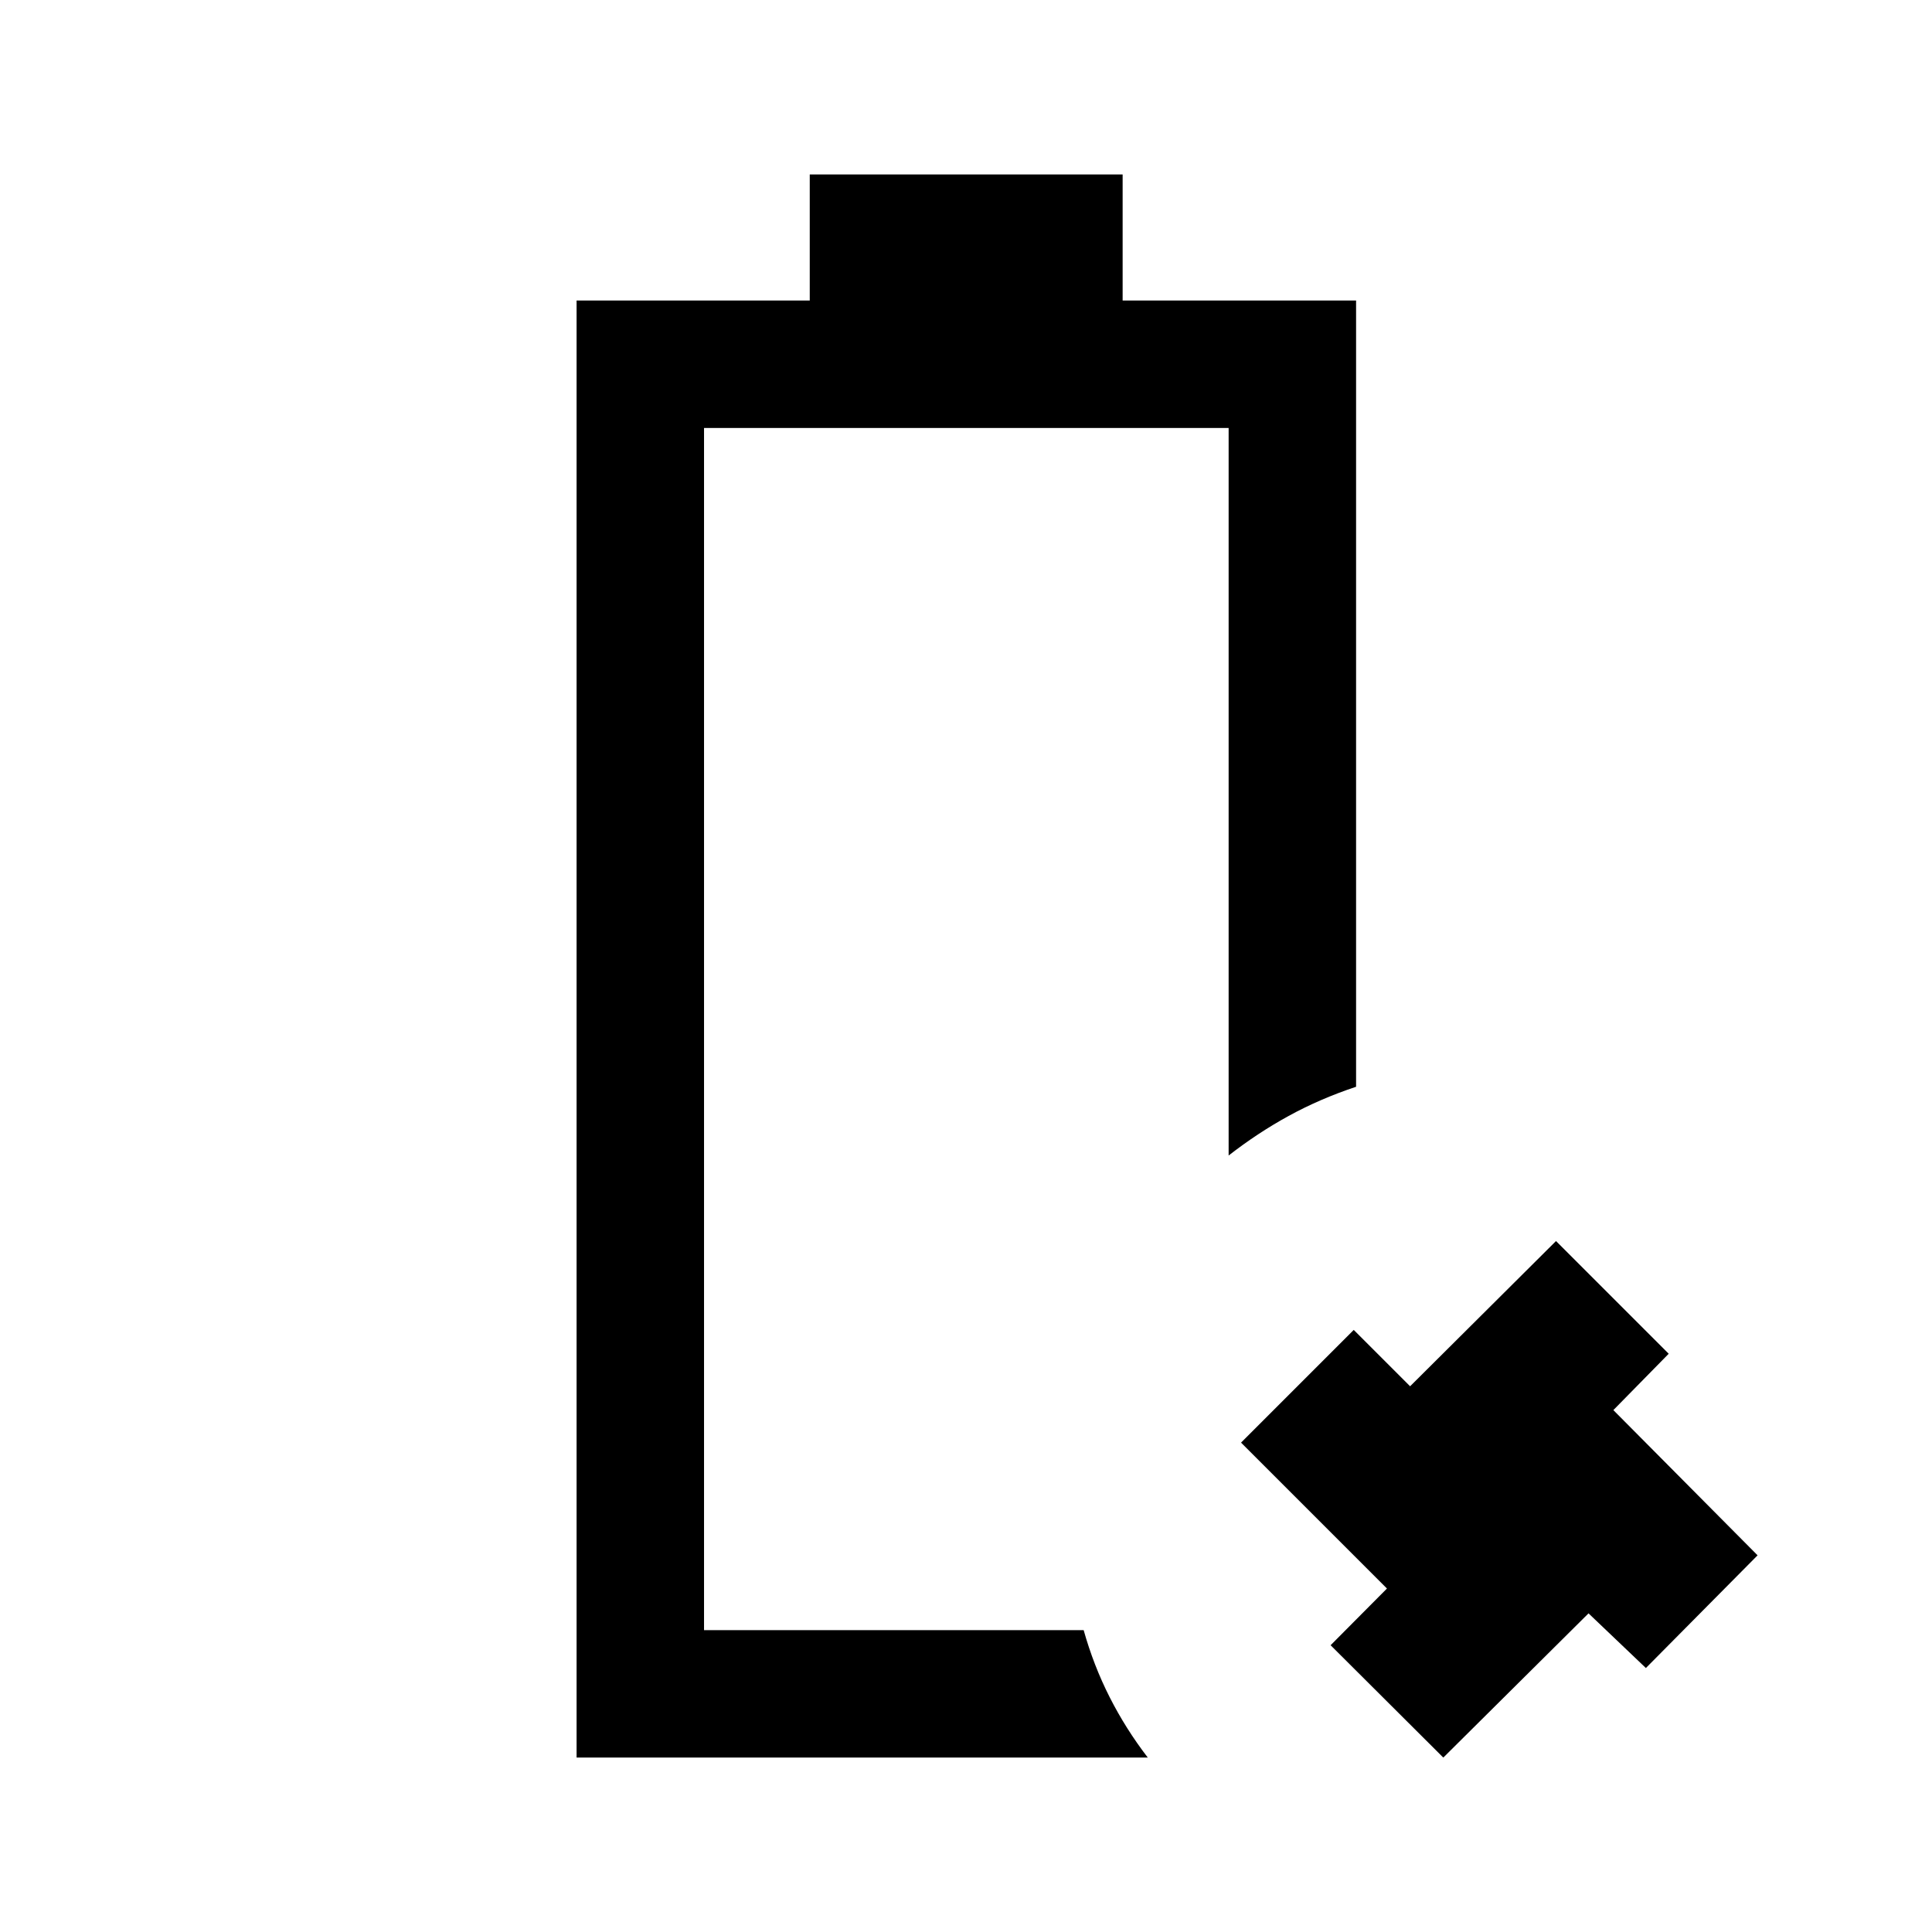 <svg xmlns="http://www.w3.org/2000/svg" height="40" viewBox="0 -960 960 960" width="40"><path d="M286.5-86.67v-724h115.86v-62.66h155.47v62.66h116v390.68q-18 5.99-33.5 14.49t-29.83 19.67v-361.5H349.83V-150h188.63q4.94 17.58 12.91 33.29 7.96 15.71 18.96 30.04H286.5ZM349.83-150Zm367.34 63.33-56-55.83 28-28.17-72.5-72.5 56-56 28 28 72.5-72.16 56 56-27.5 28 71.66 72.16-55.5 56-28.5-27.16-72.16 71.66Z"/></svg>